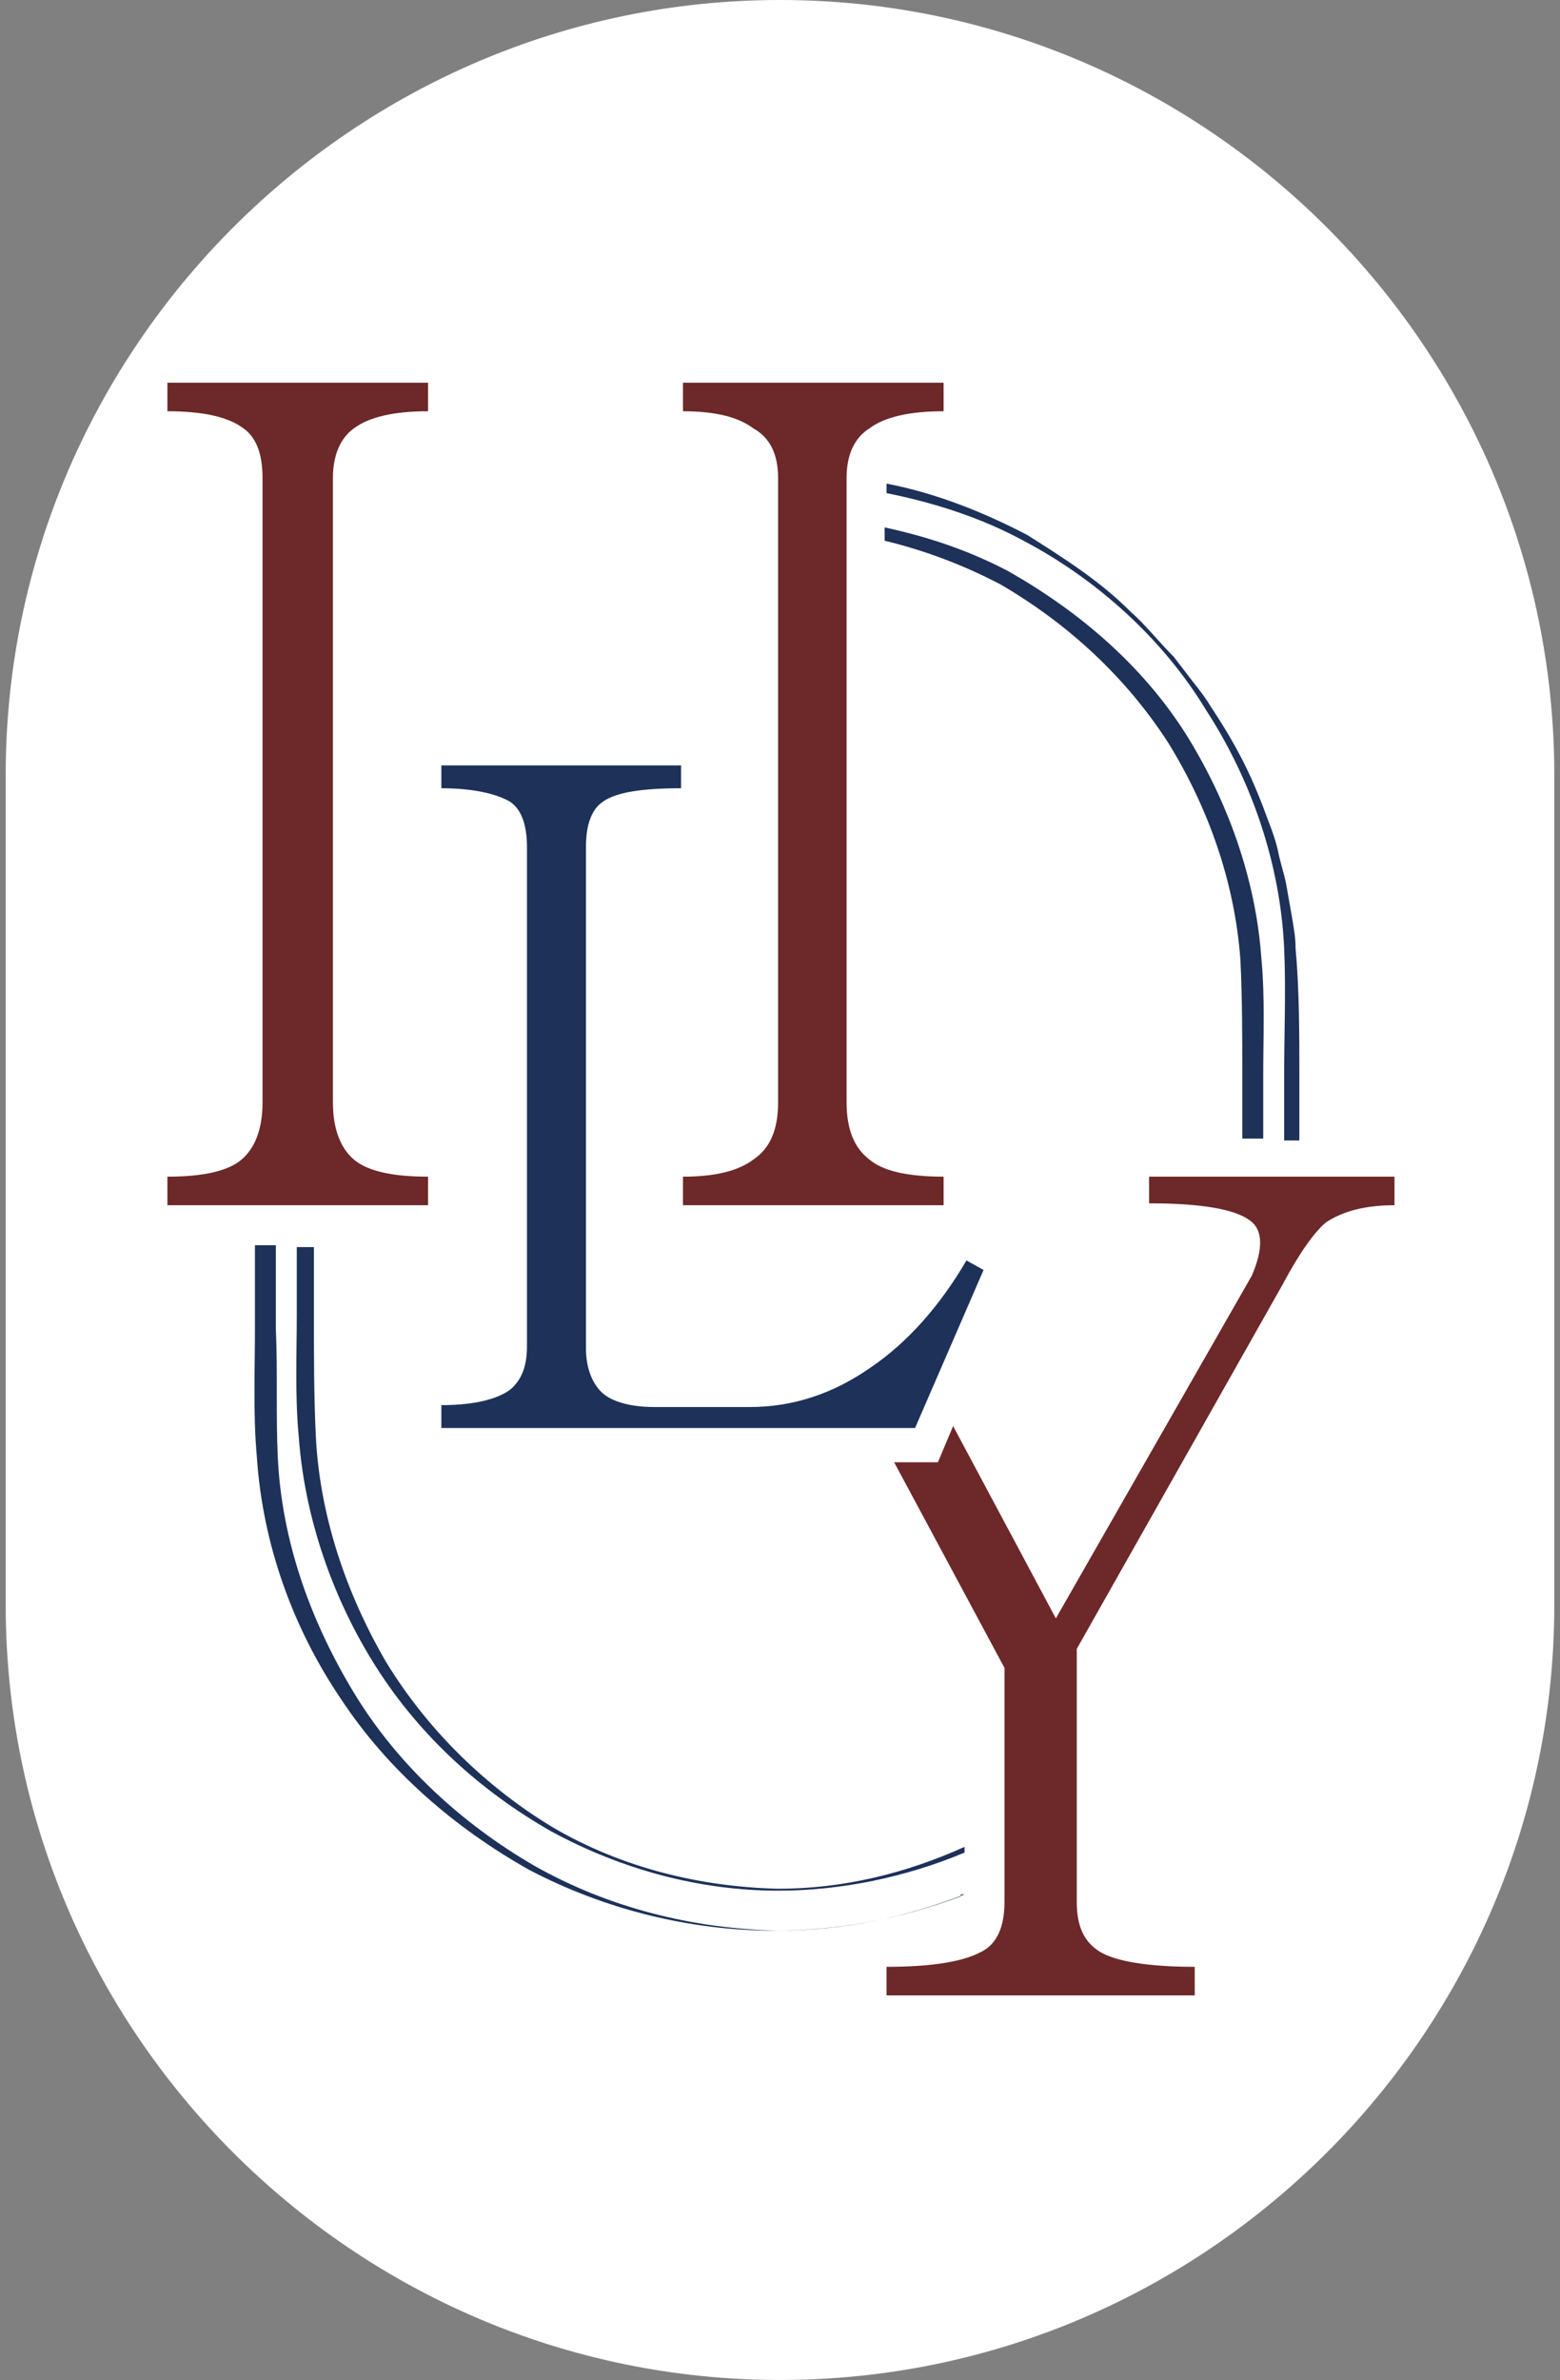<?xml version="1.0" encoding="utf-8"?>
<!-- Generator: Adobe Illustrator 22.1.0, SVG Export Plug-In . SVG Version: 6.00 Build 0)  -->
<svg version="1.1" id="Layer_1" xmlns="http://www.w3.org/2000/svg" xmlns:xlink="http://www.w3.org/1999/xlink" x="0px" y="0px"
	 viewBox="0 0 82 125" style="enable-background:new 0 0 82 125;" xml:space="preserve">
<rect x="0" y="0" width="82" height="125" fill="#808080" stroke="none"/>
<style type="text/css">
	.st0{fill:#FFFFFF;}
	.st1{fill:#6D2829;}
	.st2{fill:#1D3159;}
</style>
<g>
	<path class="st0" d="M41,125L41,125c-22.4,0-40.7-18.3-40.7-40.7V40.7C0.3,18.3,18.6,0,41,0h0c22.4,0,40.7,18.3,40.7,40.7v43.6
		C81.7,106.7,63.4,125,41,125z"/>
	<g>
		<path class="st1" d="M17.5,41.7v16.2c0,1.4,0.4,2.4,1.1,3c0.7,0.6,2,0.9,3.9,0.9v1.5H8.8v-1.5c1.9,0,3.2-0.3,3.9-0.9
			c0.7-0.6,1.1-1.6,1.1-3V25.1c0-1.2-0.3-2.1-1-2.6c-0.8-0.6-2.1-0.9-4-0.9v-1.5h13.7v1.5c-1.8,0-3.1,0.3-3.9,0.9
			c-0.7,0.5-1.1,1.4-1.1,2.6v15.1 M40.9,40.2V25.1c0-1.2-0.4-2.1-1.3-2.6c-0.8-0.6-2-0.9-3.7-0.9v-1.5h13.7v1.5
			c-1.8,0-3.1,0.3-3.9,0.9c-0.8,0.5-1.2,1.4-1.2,2.6v32.8c0,1.4,0.4,2.4,1.2,3c0.7,0.6,2,0.9,3.9,0.9v1.5H35.9v-1.5
			c1.7,0,2.9-0.3,3.7-0.9c0.9-0.6,1.3-1.6,1.3-3V41.7"/>
		<path class="st2" d="M23.2,73.8c1.7,0,2.9-0.3,3.6-0.8c0.6-0.5,0.9-1.2,0.9-2.3V44.5c0-1.2-0.3-2-0.9-2.4
			c-0.7-0.4-1.9-0.7-3.6-0.7v-1.2h12.6v1.2c-2,0-3.4,0.2-4.1,0.7c-0.6,0.4-0.9,1.2-0.9,2.4v26.3c0,1,0.3,1.8,0.8,2.3
			c0.5,0.5,1.5,0.8,2.8,0.8h5c2.3,0,4.4-0.7,6.4-2.1c1.9-1.3,3.6-3.2,5-5.6l0.9,0.5L48.1,75H23.2V73.8z"/>
		<g>
			<path class="st1" d="M60.4,61.7v1.5c2.7,0,4.5,0.3,5.3,0.9c0.7,0.5,0.7,1.5,0.1,2.9L55.5,85l-5.4-10.1l-0.8,1.9H47l5.8,10.8v12.3
				c0,1.3-0.4,2.2-1.2,2.6c-0.9,0.5-2.5,0.8-5,0.8v1.5h16.2v-1.5c-2.5,0-4.2-0.3-5-0.8c-0.8-0.5-1.2-1.3-1.2-2.6V86.6l10.8-19.1
				c0.9-1.7,1.7-2.8,2.3-3.3c0.9-0.6,2.1-0.9,3.6-0.9v-1.5H60.4z"/>
		</g>
		<g>
			<g>
				<path class="st2" d="M50.7,99.5c-3.1,1.2-6.4,1.9-9.8,1.9c-4.5-0.1-8.9-1.2-12.8-3.4c-3.8-2.2-7.2-5.3-9.5-9.1
					c-2.3-3.8-3.8-8-4-12.4c-0.1-2.2,0-4.4-0.1-6.7l0-4.4h-1.1l0,4.4c0,2.2-0.1,4.5,0.1,6.7c0.3,4.6,1.9,9,4.4,12.7
					c2.5,3.8,6,6.8,9.9,9c4,2.1,8.5,3.2,12.9,3.2c3.3,0,6.6-0.6,9.8-1.8V99.5z"/>
				<path class="st2" d="M63.4,37.3c2.4,3.7,3.9,8.1,4.1,12.5c0.1,2.2,0,4.5,0,6.7l0,3.4h0.8l0-3.4c0-2.2,0-4.5-0.2-6.7
					c0-0.6-0.1-1.1-0.2-1.7l-0.3-1.7c-0.1-0.5-0.3-1.1-0.4-1.6c-0.1-0.5-0.3-1.1-0.5-1.6c-0.4-1.1-0.8-2.1-1.3-3.1
					c-0.5-1-1.1-2-1.7-2.9c-0.3-0.5-0.6-0.9-1-1.4c-0.3-0.4-0.7-0.9-1-1.3c-0.8-0.8-1.5-1.7-2.3-2.4c-1.6-1.6-3.5-2.8-5.4-4
					c-2.3-1.2-4.8-2.2-7.4-2.7v0.5c2.5,0.5,5,1.3,7.2,2.5C57.6,30.4,61.1,33.5,63.4,37.3z"/>
			</g>
			<g>
				<path class="st2" d="M61.4,39c2.1,3.4,3.5,7.3,3.8,11.4c0.1,2,0.1,4.1,0.1,6.1l0,3.3h1.1l0-3.3c0-2.1,0.1-4.1-0.1-6.2
					c-0.3-4.2-1.8-8.3-4-11.8C60,34.9,56.7,32.1,53,30c-2.1-1.1-4.2-1.8-6.5-2.3v0.7c2.1,0.5,4.2,1.3,6.1,2.3
					C56.2,32.8,59.2,35.6,61.4,39z"/>
				<path class="st2" d="M50.7,97c-3.1,1.4-6.4,2.2-9.8,2.2c-4.1-0.1-8.2-1.1-11.8-3.2c-3.5-2.1-6.6-5.1-8.8-8.7
					c-2.1-3.6-3.5-7.7-3.7-11.9c-0.1-2.1-0.1-4.2-0.1-6.4l0-3.5h-0.9l0,3.5c0,2.1-0.1,4.3,0.1,6.4c0.3,4.3,1.8,8.6,4.1,12.2
					c2.3,3.6,5.5,6.5,9.2,8.6c3.7,2,7.8,3.1,11.9,3.1c3.3,0,6.7-0.7,9.8-2V97z"/>
			</g>
		</g>
	</g>
</g>
</svg>
